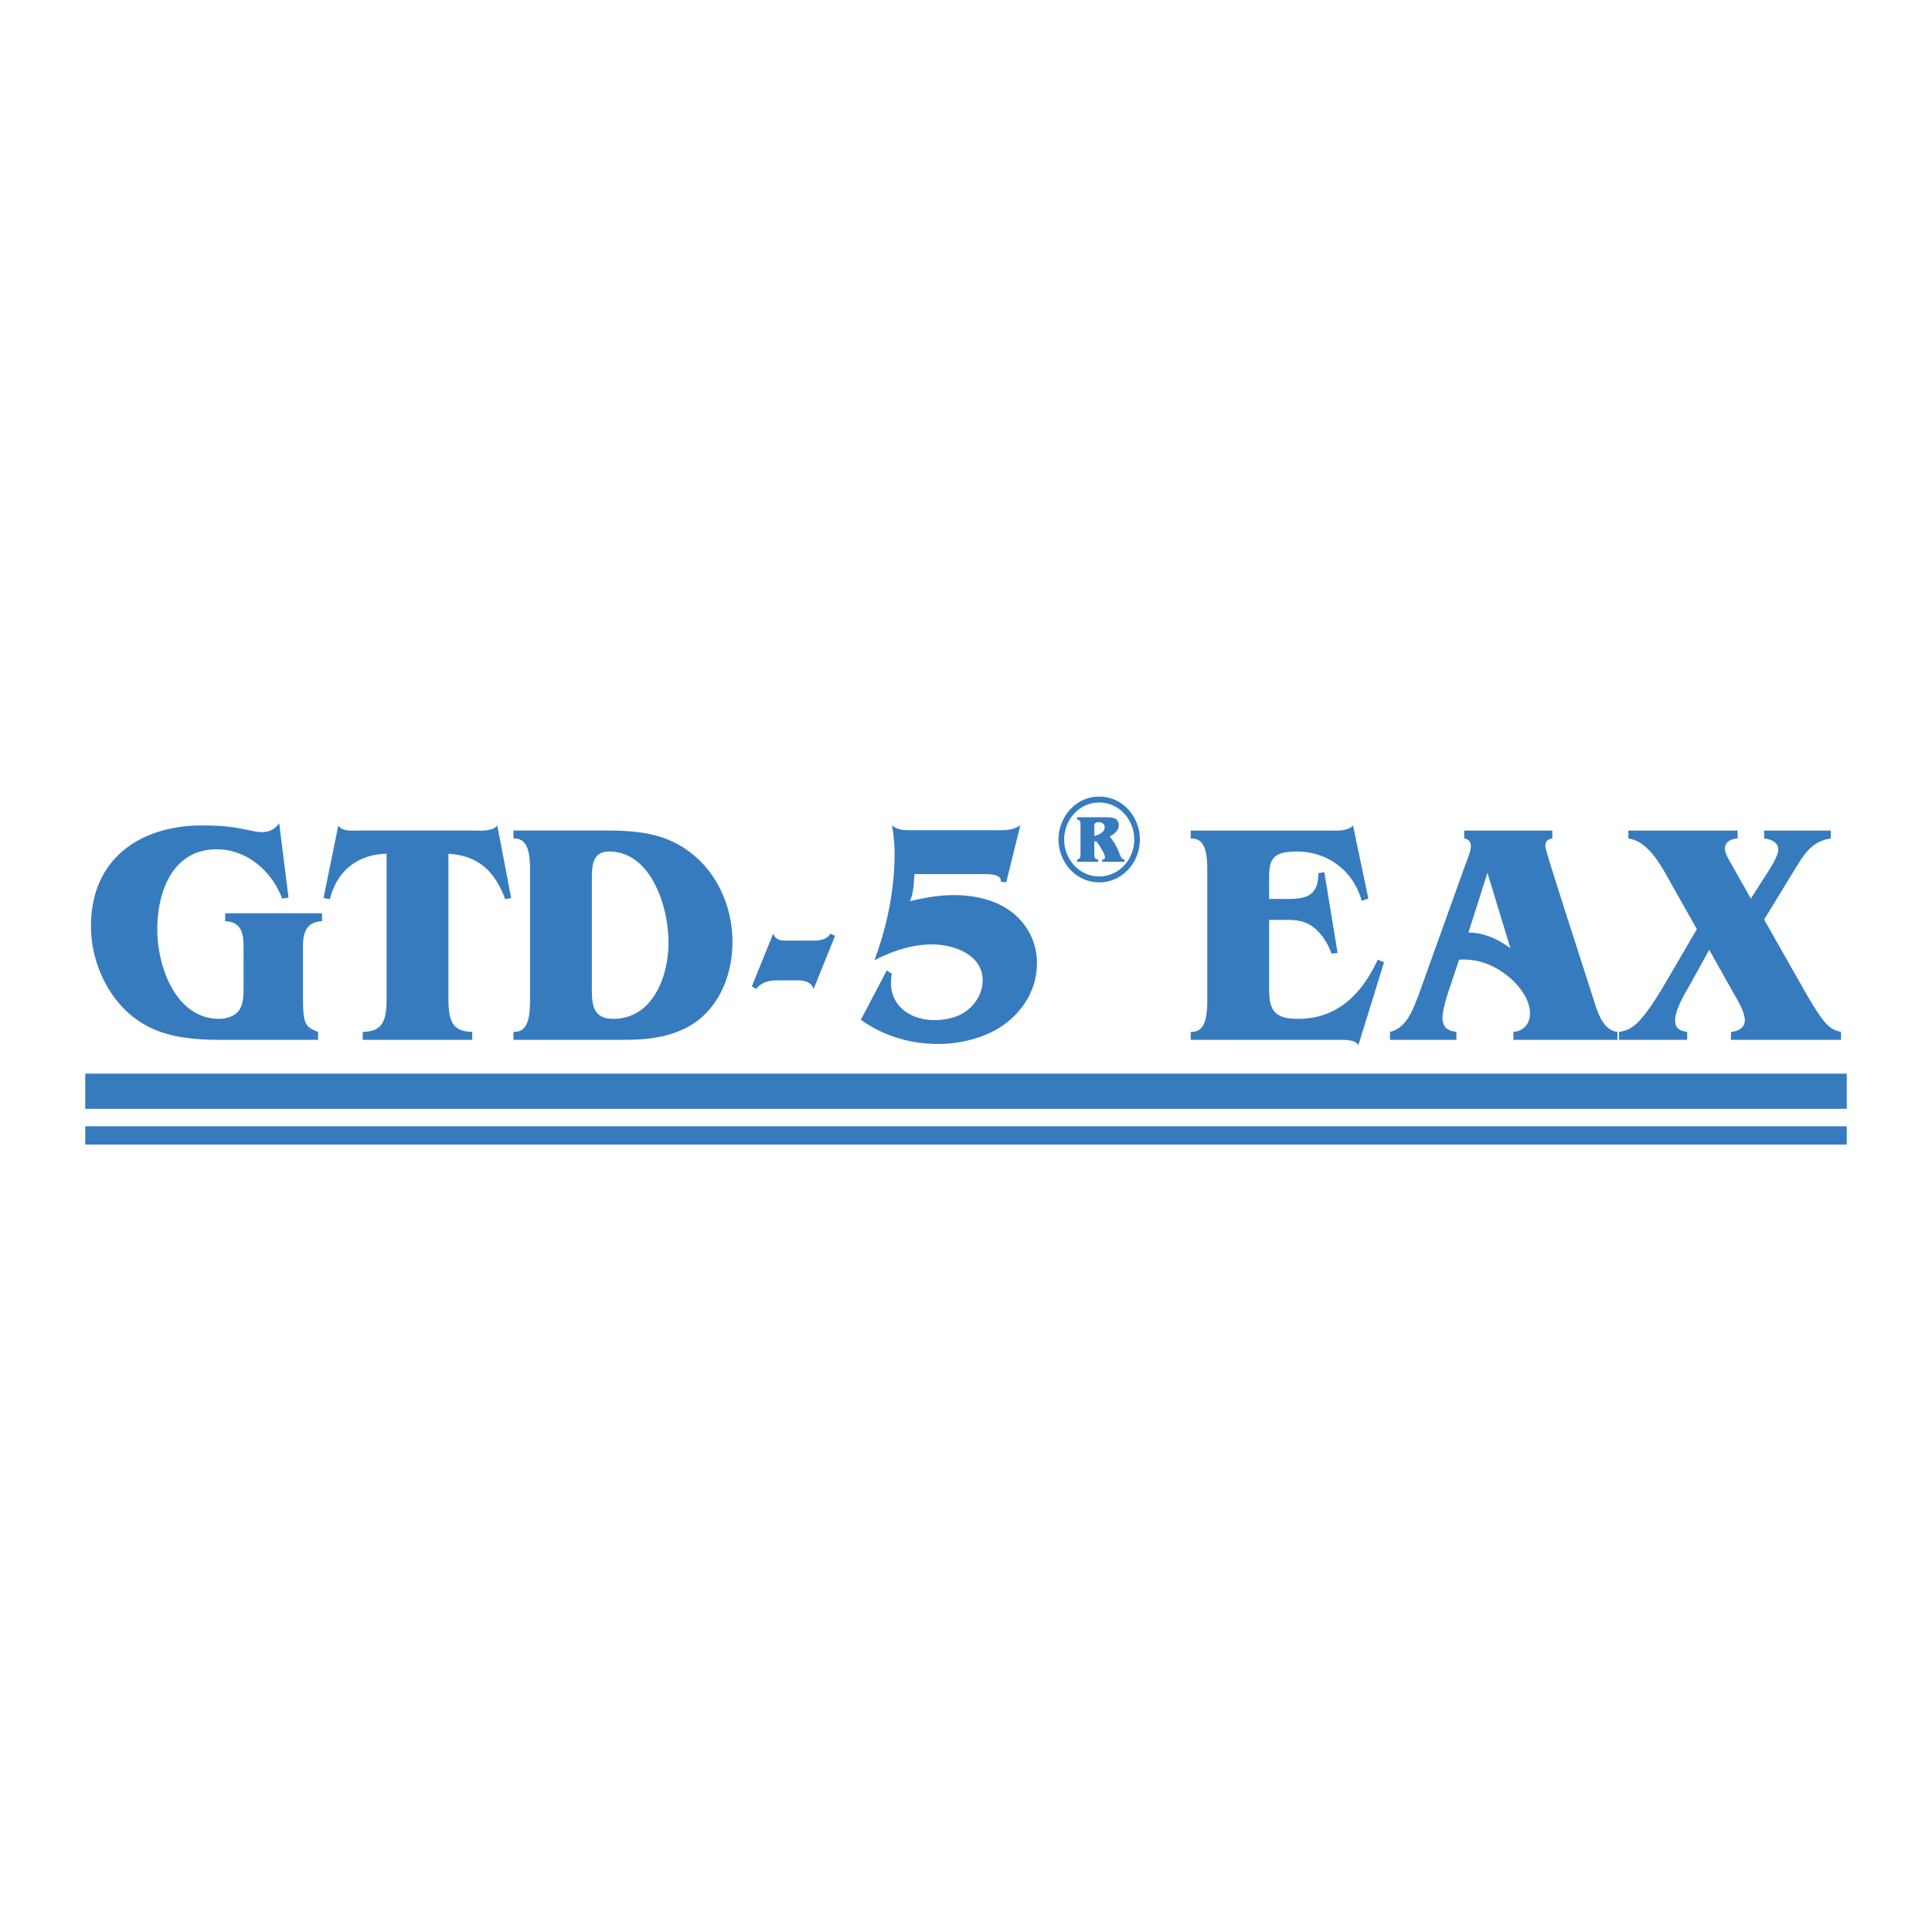<svg xmlns="http://www.w3.org/2000/svg" width="2500" height="2500" viewBox="0 0 192.756 192.756"><path fill-rule="evenodd" clip-rule="evenodd" fill="#fff" d="M0 0h192.756v192.756H0V0z"/><path d="M30.231 95.587c0-1.682-.241-3.554 1.896-3.681v-.793h-9.661v.793c1.987.095 1.836 1.777 1.836 3.333v2.92c0 .762.03 1.777-.331 2.443-.392.762-1.324 1.047-2.107 1.047-4.274 0-6.169-5.109-6.169-8.917 0-3.936 1.625-7.998 5.929-7.998 2.949 0 5.447 2.095 6.531 4.919l.632-.096-.933-7.426a1.982 1.982 0 0 1-1.655.889c-.451 0-.903-.096-1.354-.19-1.535-.317-2.438-.476-4.695-.476-6.019 0-11.075 3.206-11.075 10.06 0 3.396 1.535 6.887 4.123 8.981 2.558 2.062 5.748 2.348 8.848 2.348h9.691v-.793c-.482-.189-.994-.381-1.234-.889-.301-.604-.271-2.094-.271-2.791v-3.683h-.001zM44.738 85.178c2.949.19 4.635 1.713 5.658 4.538l.602-.127-1.384-7.236c-.452.667-2.017.508-2.679.508H36.131c-.301 0-.812.032-1.294 0-.451-.032-.902-.159-1.083-.508l-1.475 7.236.632.127c.722-2.888 2.829-4.475 5.658-4.538v14.439c0 2.285-.421 3.301-2.377 3.332v.793h10.924v-.793c-1.956-.031-2.377-1.047-2.377-3.332V85.178h-.001zM52.882 99.775c0 2.223-.421 3.207-1.655 3.174v.793h11.135c2.769 0 5.688-.412 7.825-2.41 1.986-1.873 2.89-4.635 2.89-7.363 0-3.333-1.385-6.601-3.883-8.664-2.498-2.095-5.297-2.412-8.396-2.444h-9.57v.793c1.234-.032 1.655.952 1.655 3.174v12.947h-.001zm6.17-11.963c0-1.333 0-2.856 1.715-2.856 4.154 0 5.929 5.427 5.929 9.077 0 3.522-1.656 7.616-5.508 7.616-2.227 0-2.137-1.682-2.137-3.49V87.812h.001zM83.314 93.366l-.452-.222c-.451.73-1.324.698-2.046.698H78.95c-.722 0-1.504.127-1.805-.698l-2.137 5.269.452.254c.512-.699 1.324-.857 2.137-.857h1.986c.662 0 1.354.158 1.595.857l2.136-5.301zM101.803 82.322c-.754.571-1.717.508-2.619.508h-8.035c-.361 0-.752 0-1.114-.032-.391-.063-.752-.19-1.053-.476.181.92.271 1.873.271 2.825 0 3.618-.752 7.299-2.016 10.663 1.775-.92 3.732-1.586 5.748-1.586 2.077 0 5.057.952 5.057 3.617 0 1.207-.723 2.381-1.656 3.047-.873.635-2.106.889-3.16.889-2.167 0-4.333-1.205-4.333-3.744 0-.285.03-.604.09-.889l-.511-.318-2.588 4.92c2.257 1.617 4.966 2.412 7.705 2.412 2.197 0 4.753-.604 6.591-1.936 1.986-1.461 3.279-3.588 3.279-6.158 0-2.157-1.084-4.093-2.799-5.268-1.535-1.079-3.611-1.491-5.447-1.491-1.475 0-2.949.253-4.424.603.361-.857.391-1.809.451-2.698h6.982c.482 0 1.746 0 1.625.761l.543.064 1.413-5.713zM112.191 85.75c-.117-.013-.281-.025-.434-.42-.176-.47-.408-1.087-1.041-1.877.293-.16.912-.494.912-1.148a.708.708 0 0 0-.234-.531c-.197-.197-.502-.234-1.135-.234h-2.799v.222c.293.074.34.173.34.593v2.803c0 .42-.047.531-.34.593v.234h2.107v-.235c-.363-.025-.387-.21-.387-.593v-1.185l.188-.05c.586.766.879 1.396.879 1.631 0 .16-.105.185-.27.197v.234h2.213v-.234h.001zm-3.009-3.261c0-.247 0-.457.434-.457.305 0 .598.148.598.494 0 .382-.316.692-1.031.876v-.913h-.001zm-3.573 1.272c0 2.198 1.676 4.273 4.064 4.273 2.283 0 4.053-1.964 4.053-4.273 0-2.334-1.781-4.286-4.053-4.286-2.411.001-4.064 2.1-4.064 4.286h.562c0-1.902 1.441-3.693 3.502-3.693 1.955 0 3.49 1.68 3.49 3.693 0 1.988-1.523 3.681-3.49 3.681-2.061 0-3.502-1.791-3.502-3.681h-.562zM138.088 96l-.633-.254c-1.594 3.459-4.062 5.903-7.914 5.903-2.379 0-2.92-.824-2.92-2.982V91.78h.812c1.504 0 2.77-.127 3.943 1.015.662.635 1.143 1.46 1.475 2.349l.602-.063-1.324-8.061-.602.096c.029 2.792-1.957 2.57-3.943 2.57h-.963v-1.015c0-2.539-.182-3.713 2.77-3.713 3.008 0 5.598 1.841 6.471 4.919l.66-.222-1.533-7.299c-.572.634-1.775.508-2.529.508h-13.662v.793c1.232-.032 1.654.952 1.654 3.174v12.947c0 2.223-.422 3.207-1.654 3.174v.793h14.926c.332 0 .664 0 .965.064.33.031.602.158.842.443L138.088 96zM145.576 95.746c1.684-.095 3.158.381 4.543 1.397 1.174.824 2.529 2.412 2.529 3.967 0 1.078-.693 1.777-1.656 1.84v.793h10.383v-.793c-1.596-.189-2.047-2.254-2.498-3.586-2.076-6.474-4.695-14.503-4.695-14.915 0-.54.242-.73.693-.793v-.793h-8.789v.793c.422.063.662.317.662.793 0 .444-.361 1.333-.512 1.714l-4.725 13.17c-.57 1.459-1.203 3.236-2.828 3.617v.793h6.621v-.793c-.812-.094-1.385-.412-1.385-1.396 0-.697.361-1.904.572-2.57l1.085-3.238zm5.115-1.142c-1.203-.889-2.68-1.587-4.184-1.555l1.896-5.966 2.288 7.521zM176.008 91.748l3.279-5.363c.873-1.429 1.656-2.476 3.371-2.729v-.793h-6.65v.793c.602.063 1.414.349 1.414 1.111 0 .667-.963 2.125-1.324 2.666l-1.414 2.222-1.986-3.523c-.242-.412-.602-1.015-.602-1.459 0-.73.691-.984 1.264-1.016v-.793h-10.895v.793c2.016.285 3.279 2.729 4.213 4.411l2.619 4.634-3.342 5.712c-.633 1.047-1.414 2.316-2.197 3.205-.662.762-1.264 1.205-2.227 1.332v.793h6.801v-.793c-.691-.094-1.203-.316-1.203-1.143 0-1.143 1.053-2.793 1.596-3.775l1.805-3.269 2.438 4.347c.393.666 1.115 1.873 1.115 2.697 0 .762-.754 1.111-1.385 1.143v.793h10.984v-.793c-.723-.158-1.084-.381-1.596-.951-.602-.699-1.324-1.904-1.807-2.729l-4.271-7.523z" fill-rule="evenodd" clip-rule="evenodd" fill="#377bbf"/><path fill="none" stroke="#377bbf" stroke-width="3.509" stroke-miterlimit="2.613" d="M8.504 108.873h175.748"/><path fill="none" stroke="#377bbf" stroke-width="1.819" stroke-miterlimit="2.613" d="M8.504 113.281h175.748"/></svg>